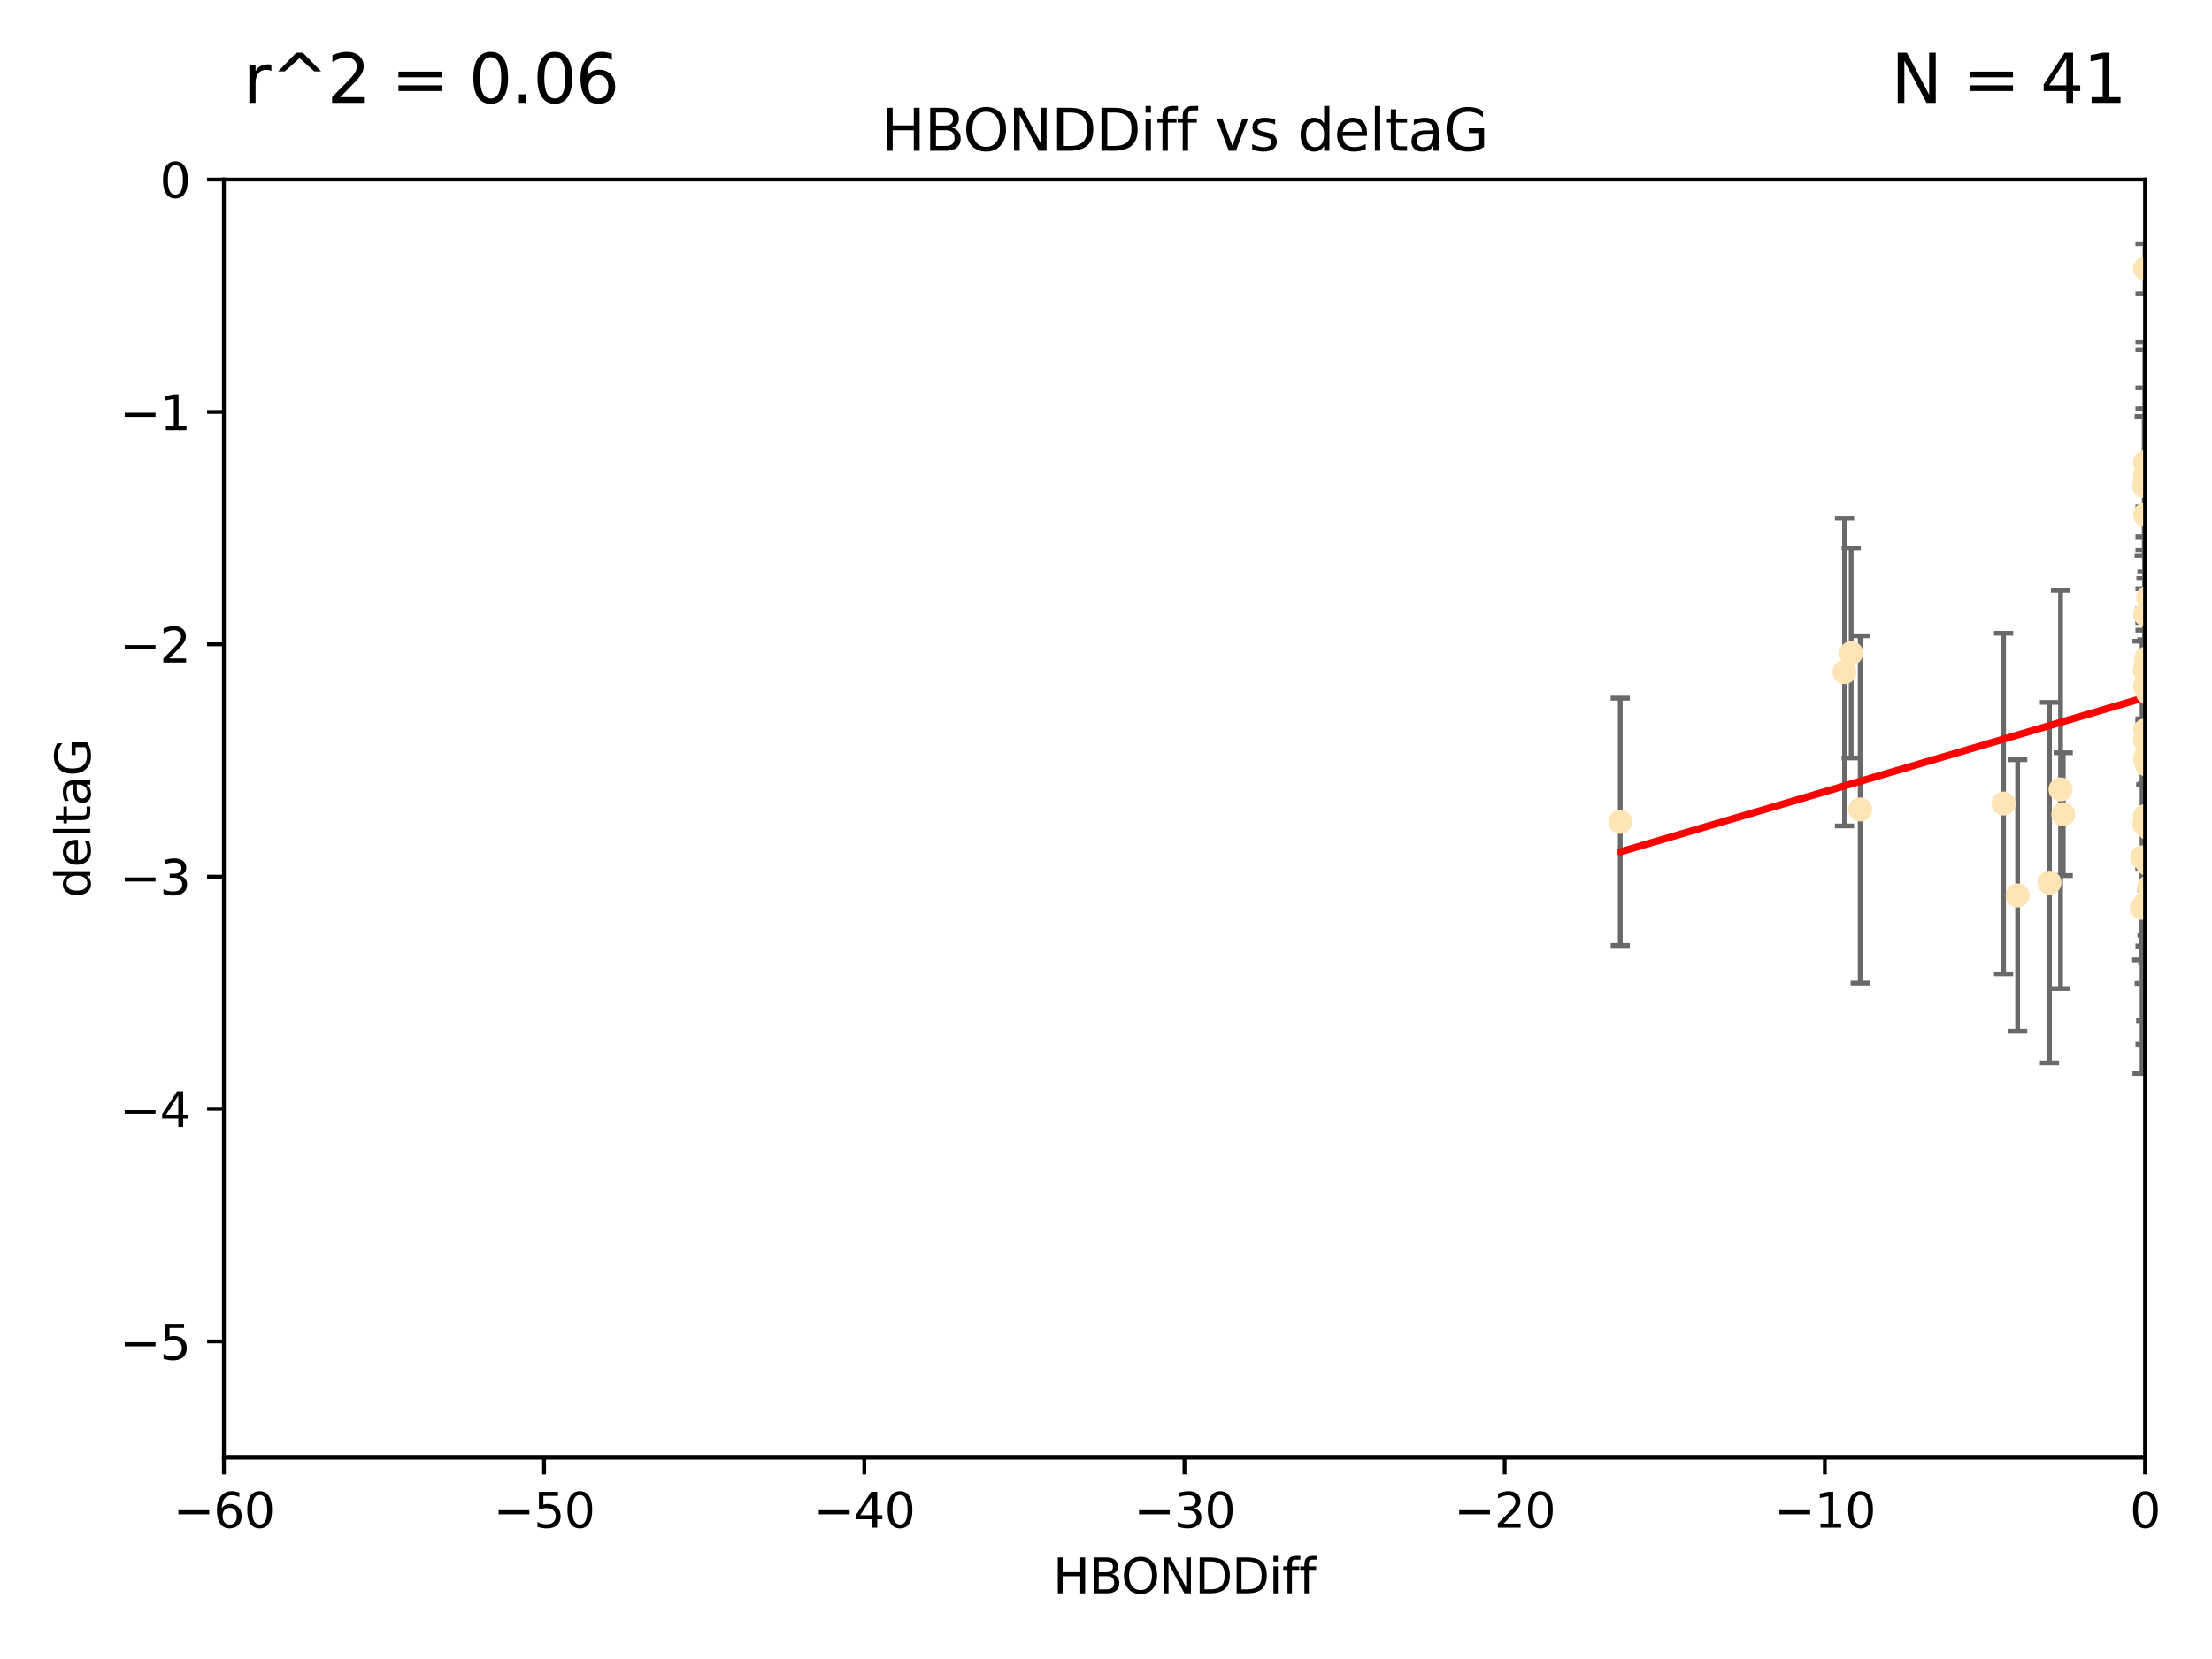 <?xml version="1.0" encoding="utf-8" standalone="no"?>
<!DOCTYPE svg PUBLIC "-//W3C//DTD SVG 1.1//EN"
  "http://www.w3.org/Graphics/SVG/1.1/DTD/svg11.dtd">
<svg xmlns:xlink="http://www.w3.org/1999/xlink" width="460.8pt" height="345.6pt" viewBox="0 0 460.8 345.6" xmlns="http://www.w3.org/2000/svg" version="1.1">
 <defs>
  <style type="text/css">*{stroke-linejoin: round; stroke-linecap: butt}</style>
 </defs>
 <g id="figure_1">
  <g id="patch_1">
   <path d="M 0 345.6 
L 460.8 345.6 
L 460.8 0 
L 0 0 
z
" style="fill: #ffffff"/>
  </g>
  <g id="axes_1">
   <g id="patch_2">
    <path d="M 46.64 303.64 
L 446.85 303.64 
L 446.85 37.411 
L 46.64 37.411 
z
" style="fill: #ffffff"/>
   </g>
   <g id="PathCollection_1">
    <defs>
     <path id="m1155cf3409" d="M 0 1.118 
C 0.297 1.118 0.581 1 0.791 0.791 
C 1 0.581 1.118 0.297 1.118 0 
C 1.118 -0.297 1 -0.581 0.791 -0.791 
C 0.581 -1 0.297 -1.118 0 -1.118 
C -0.297 -1.118 -0.581 -1 -0.791 -0.791 
C -1 -0.581 -1.118 -0.297 -1.118 0 
C -1.118 0.297 -1 0.581 -0.791 0.791 
C -0.581 1 -0.297 1.118 0 1.118 
z
" style="stroke: #ffe4b5"/>
    </defs>
    <g clip-path="url(#p3dbc453070)">
     <use xlink:href="#m1155cf3409" x="446.686" y="171.763" style="fill: #ffe4b5; stroke: #ffe4b5"/>
     <use xlink:href="#m1155cf3409" x="447.67" y="184.766" style="fill: #ffe4b5; stroke: #ffe4b5"/>
     <use xlink:href="#m1155cf3409" x="429.812" y="169.607" style="fill: #ffe4b5; stroke: #ffe4b5"/>
     <use xlink:href="#m1155cf3409" x="446.85" y="158.004" style="fill: #ffe4b5; stroke: #ffe4b5"/>
     <use xlink:href="#m1155cf3409" x="420.315" y="186.549" style="fill: #ffe4b5; stroke: #ffe4b5"/>
     <use xlink:href="#m1155cf3409" x="429.254" y="164.438" style="fill: #ffe4b5; stroke: #ffe4b5"/>
     <use xlink:href="#m1155cf3409" x="470.883" y="150.131" style="fill: #ffe4b5; stroke: #ffe4b5"/>
     <use xlink:href="#m1155cf3409" x="417.379" y="167.39" style="fill: #ffe4b5; stroke: #ffe4b5"/>
     <use xlink:href="#m1155cf3409" x="446.168" y="189.127" style="fill: #ffe4b5; stroke: #ffe4b5"/>
     <use xlink:href="#m1155cf3409" x="446.85" y="154.227" style="fill: #ffe4b5; stroke: #ffe4b5"/>
     <use xlink:href="#m1155cf3409" x="387.515" y="168.621" style="fill: #ffe4b5; stroke: #ffe4b5"/>
     <use xlink:href="#m1155cf3409" x="447.412" y="179.98" style="fill: #ffe4b5; stroke: #ffe4b5"/>
     <use xlink:href="#m1155cf3409" x="446.85" y="100.413" style="fill: #ffe4b5; stroke: #ffe4b5"/>
     <use xlink:href="#m1155cf3409" x="471.032" y="93.864" style="fill: #ffe4b5; stroke: #ffe4b5"/>
     <use xlink:href="#m1155cf3409" x="446.85" y="99.014" style="fill: #ffe4b5; stroke: #ffe4b5"/>
     <use xlink:href="#m1155cf3409" x="385.636" y="136.058" style="fill: #ffe4b5; stroke: #ffe4b5"/>
     <use xlink:href="#m1155cf3409" x="470.887" y="116.525" style="fill: #ffe4b5; stroke: #ffe4b5"/>
     <use xlink:href="#m1155cf3409" x="448.468" y="145.223" style="fill: #ffe4b5; stroke: #ffe4b5"/>
     <use xlink:href="#m1155cf3409" x="447.041" y="137.205" style="fill: #ffe4b5; stroke: #ffe4b5"/>
     <use xlink:href="#m1155cf3409" x="446.809" y="139.582" style="fill: #ffe4b5; stroke: #ffe4b5"/>
     <use xlink:href="#m1155cf3409" x="446.85" y="127.973" style="fill: #ffe4b5; stroke: #ffe4b5"/>
     <use xlink:href="#m1155cf3409" x="447.789" y="172.719" style="fill: #ffe4b5; stroke: #ffe4b5"/>
     <use xlink:href="#m1155cf3409" x="446.85" y="107.23" style="fill: #ffe4b5; stroke: #ffe4b5"/>
     <use xlink:href="#m1155cf3409" x="446.85" y="96.314" style="fill: #ffe4b5; stroke: #ffe4b5"/>
     <use xlink:href="#m1155cf3409" x="471.009" y="150.407" style="fill: #ffe4b5; stroke: #ffe4b5"/>
     <use xlink:href="#m1155cf3409" x="446.85" y="170.091" style="fill: #ffe4b5; stroke: #ffe4b5"/>
     <use xlink:href="#m1155cf3409" x="446.85" y="170.053" style="fill: #ffe4b5; stroke: #ffe4b5"/>
     <use xlink:href="#m1155cf3409" x="446.226" y="178.609" style="fill: #ffe4b5; stroke: #ffe4b5"/>
     <use xlink:href="#m1155cf3409" x="446.85" y="55.993" style="fill: #ffe4b5; stroke: #ffe4b5"/>
     <use xlink:href="#m1155cf3409" x="446.677" y="101.272" style="fill: #ffe4b5; stroke: #ffe4b5"/>
     <use xlink:href="#m1155cf3409" x="337.531" y="171.206" style="fill: #ffe4b5; stroke: #ffe4b5"/>
     <use xlink:href="#m1155cf3409" x="384.248" y="140.015" style="fill: #ffe4b5; stroke: #ffe4b5"/>
     <use xlink:href="#m1155cf3409" x="426.944" y="183.887" style="fill: #ffe4b5; stroke: #ffe4b5"/>
     <use xlink:href="#m1155cf3409" x="446.994" y="188.059" style="fill: #ffe4b5; stroke: #ffe4b5"/>
     <use xlink:href="#m1155cf3409" x="447.362" y="144.242" style="fill: #ffe4b5; stroke: #ffe4b5"/>
     <use xlink:href="#m1155cf3409" x="447.236" y="159.303" style="fill: #ffe4b5; stroke: #ffe4b5"/>
     <use xlink:href="#m1155cf3409" x="446.85" y="139.717" style="fill: #ffe4b5; stroke: #ffe4b5"/>
     <use xlink:href="#m1155cf3409" x="447.496" y="124.44" style="fill: #ffe4b5; stroke: #ffe4b5"/>
     <use xlink:href="#m1155cf3409" x="446.85" y="152.182" style="fill: #ffe4b5; stroke: #ffe4b5"/>
     <use xlink:href="#m1155cf3409" x="446.85" y="142.938" style="fill: #ffe4b5; stroke: #ffe4b5"/>
     <use xlink:href="#m1155cf3409" x="447.254" y="156.959" style="fill: #ffe4b5; stroke: #ffe4b5"/>
    </g>
   </g>
   <g id="matplotlib.axis_1">
    <g id="xtick_1">
     <g id="line2d_1">
      <defs>
       <path id="m87a55c55dd" d="M 0 0 
L 0 3.5 
" style="stroke: #000000; stroke-width: 0.8"/>
      </defs>
      <g>
       <use xlink:href="#m87a55c55dd" x="46.64" y="303.64" style="stroke: #000000; stroke-width: 0.8"/>
      </g>
     </g>
     <g id="text_1">
      <!-- −60 -->
      <g transform="translate(36.088 318.238)scale(0.1 -0.1)">
       <defs>
        <path id="DejaVuSans-2212" d="M 678 2272 
L 4684 2272 
L 4684 1741 
L 678 1741 
L 678 2272 
z
" transform="scale(0.016)"/>
        <path id="DejaVuSans-36" d="M 2113 2584 
Q 1688 2584 1439 2293 
Q 1191 2003 1191 1497 
Q 1191 994 1439 701 
Q 1688 409 2113 409 
Q 2538 409 2786 701 
Q 3034 994 3034 1497 
Q 3034 2003 2786 2293 
Q 2538 2584 2113 2584 
z
M 3366 4563 
L 3366 3988 
Q 3128 4100 2886 4159 
Q 2644 4219 2406 4219 
Q 1781 4219 1451 3797 
Q 1122 3375 1075 2522 
Q 1259 2794 1537 2939 
Q 1816 3084 2150 3084 
Q 2853 3084 3261 2657 
Q 3669 2231 3669 1497 
Q 3669 778 3244 343 
Q 2819 -91 2113 -91 
Q 1303 -91 875 529 
Q 447 1150 447 2328 
Q 447 3434 972 4092 
Q 1497 4750 2381 4750 
Q 2619 4750 2861 4703 
Q 3103 4656 3366 4563 
z
" transform="scale(0.016)"/>
        <path id="DejaVuSans-30" d="M 2034 4250 
Q 1547 4250 1301 3770 
Q 1056 3291 1056 2328 
Q 1056 1369 1301 889 
Q 1547 409 2034 409 
Q 2525 409 2770 889 
Q 3016 1369 3016 2328 
Q 3016 3291 2770 3770 
Q 2525 4250 2034 4250 
z
M 2034 4750 
Q 2819 4750 3233 4129 
Q 3647 3509 3647 2328 
Q 3647 1150 3233 529 
Q 2819 -91 2034 -91 
Q 1250 -91 836 529 
Q 422 1150 422 2328 
Q 422 3509 836 4129 
Q 1250 4750 2034 4750 
z
" transform="scale(0.016)"/>
       </defs>
       <use xlink:href="#DejaVuSans-2212"/>
       <use xlink:href="#DejaVuSans-36" x="83.789"/>
       <use xlink:href="#DejaVuSans-30" x="147.412"/>
      </g>
     </g>
    </g>
    <g id="xtick_2">
     <g id="line2d_2">
      <g>
       <use xlink:href="#m87a55c55dd" x="113.342" y="303.64" style="stroke: #000000; stroke-width: 0.8"/>
      </g>
     </g>
     <g id="text_2">
      <!-- −50 -->
      <g transform="translate(102.789 318.238)scale(0.1 -0.1)">
       <defs>
        <path id="DejaVuSans-35" d="M 691 4666 
L 3169 4666 
L 3169 4134 
L 1269 4134 
L 1269 2991 
Q 1406 3038 1543 3061 
Q 1681 3084 1819 3084 
Q 2600 3084 3056 2656 
Q 3513 2228 3513 1497 
Q 3513 744 3044 326 
Q 2575 -91 1722 -91 
Q 1428 -91 1123 -41 
Q 819 9 494 109 
L 494 744 
Q 775 591 1075 516 
Q 1375 441 1709 441 
Q 2250 441 2565 725 
Q 2881 1009 2881 1497 
Q 2881 1984 2565 2268 
Q 2250 2553 1709 2553 
Q 1456 2553 1204 2497 
Q 953 2441 691 2322 
L 691 4666 
z
" transform="scale(0.016)"/>
       </defs>
       <use xlink:href="#DejaVuSans-2212"/>
       <use xlink:href="#DejaVuSans-35" x="83.789"/>
       <use xlink:href="#DejaVuSans-30" x="147.412"/>
      </g>
     </g>
    </g>
    <g id="xtick_3">
     <g id="line2d_3">
      <g>
       <use xlink:href="#m87a55c55dd" x="180.043" y="303.64" style="stroke: #000000; stroke-width: 0.8"/>
      </g>
     </g>
     <g id="text_3">
      <!-- −40 -->
      <g transform="translate(169.491 318.238)scale(0.1 -0.1)">
       <defs>
        <path id="DejaVuSans-34" d="M 2419 4116 
L 825 1625 
L 2419 1625 
L 2419 4116 
z
M 2253 4666 
L 3047 4666 
L 3047 1625 
L 3713 1625 
L 3713 1100 
L 3047 1100 
L 3047 0 
L 2419 0 
L 2419 1100 
L 313 1100 
L 313 1709 
L 2253 4666 
z
" transform="scale(0.016)"/>
       </defs>
       <use xlink:href="#DejaVuSans-2212"/>
       <use xlink:href="#DejaVuSans-34" x="83.789"/>
       <use xlink:href="#DejaVuSans-30" x="147.412"/>
      </g>
     </g>
    </g>
    <g id="xtick_4">
     <g id="line2d_4">
      <g>
       <use xlink:href="#m87a55c55dd" x="246.745" y="303.64" style="stroke: #000000; stroke-width: 0.8"/>
      </g>
     </g>
     <g id="text_4">
      <!-- −30 -->
      <g transform="translate(236.193 318.238)scale(0.1 -0.1)">
       <defs>
        <path id="DejaVuSans-33" d="M 2597 2516 
Q 3050 2419 3304 2112 
Q 3559 1806 3559 1356 
Q 3559 666 3084 287 
Q 2609 -91 1734 -91 
Q 1441 -91 1130 -33 
Q 819 25 488 141 
L 488 750 
Q 750 597 1062 519 
Q 1375 441 1716 441 
Q 2309 441 2620 675 
Q 2931 909 2931 1356 
Q 2931 1769 2642 2001 
Q 2353 2234 1838 2234 
L 1294 2234 
L 1294 2753 
L 1863 2753 
Q 2328 2753 2575 2939 
Q 2822 3125 2822 3475 
Q 2822 3834 2567 4026 
Q 2313 4219 1838 4219 
Q 1578 4219 1281 4162 
Q 984 4106 628 3988 
L 628 4550 
Q 988 4650 1302 4700 
Q 1616 4750 1894 4750 
Q 2613 4750 3031 4423 
Q 3450 4097 3450 3541 
Q 3450 3153 3228 2886 
Q 3006 2619 2597 2516 
z
" transform="scale(0.016)"/>
       </defs>
       <use xlink:href="#DejaVuSans-2212"/>
       <use xlink:href="#DejaVuSans-33" x="83.789"/>
       <use xlink:href="#DejaVuSans-30" x="147.412"/>
      </g>
     </g>
    </g>
    <g id="xtick_5">
     <g id="line2d_5">
      <g>
       <use xlink:href="#m87a55c55dd" x="313.447" y="303.64" style="stroke: #000000; stroke-width: 0.8"/>
      </g>
     </g>
     <g id="text_5">
      <!-- −20 -->
      <g transform="translate(302.894 318.238)scale(0.1 -0.1)">
       <defs>
        <path id="DejaVuSans-32" d="M 1228 531 
L 3431 531 
L 3431 0 
L 469 0 
L 469 531 
Q 828 903 1448 1529 
Q 2069 2156 2228 2338 
Q 2531 2678 2651 2914 
Q 2772 3150 2772 3378 
Q 2772 3750 2511 3984 
Q 2250 4219 1831 4219 
Q 1534 4219 1204 4116 
Q 875 4013 500 3803 
L 500 4441 
Q 881 4594 1212 4672 
Q 1544 4750 1819 4750 
Q 2544 4750 2975 4387 
Q 3406 4025 3406 3419 
Q 3406 3131 3298 2873 
Q 3191 2616 2906 2266 
Q 2828 2175 2409 1742 
Q 1991 1309 1228 531 
z
" transform="scale(0.016)"/>
       </defs>
       <use xlink:href="#DejaVuSans-2212"/>
       <use xlink:href="#DejaVuSans-32" x="83.789"/>
       <use xlink:href="#DejaVuSans-30" x="147.412"/>
      </g>
     </g>
    </g>
    <g id="xtick_6">
     <g id="line2d_6">
      <g>
       <use xlink:href="#m87a55c55dd" x="380.148" y="303.64" style="stroke: #000000; stroke-width: 0.8"/>
      </g>
     </g>
     <g id="text_6">
      <!-- −10 -->
      <g transform="translate(369.596 318.238)scale(0.1 -0.1)">
       <defs>
        <path id="DejaVuSans-31" d="M 794 531 
L 1825 531 
L 1825 4091 
L 703 3866 
L 703 4441 
L 1819 4666 
L 2450 4666 
L 2450 531 
L 3481 531 
L 3481 0 
L 794 0 
L 794 531 
z
" transform="scale(0.016)"/>
       </defs>
       <use xlink:href="#DejaVuSans-2212"/>
       <use xlink:href="#DejaVuSans-31" x="83.789"/>
       <use xlink:href="#DejaVuSans-30" x="147.412"/>
      </g>
     </g>
    </g>
    <g id="xtick_7">
     <g id="line2d_7">
      <g>
       <use xlink:href="#m87a55c55dd" x="446.85" y="303.64" style="stroke: #000000; stroke-width: 0.8"/>
      </g>
     </g>
     <g id="text_7">
      <!-- 0 -->
      <g transform="translate(443.669 318.238)scale(0.1 -0.1)">
       <use xlink:href="#DejaVuSans-30"/>
      </g>
     </g>
    </g>
    <g id="text_8">
     <!-- HBONDDiff -->
     <g transform="translate(219.356 331.917)scale(0.1 -0.1)">
      <defs>
       <path id="DejaVuSans-48" d="M 628 4666 
L 1259 4666 
L 1259 2753 
L 3553 2753 
L 3553 4666 
L 4184 4666 
L 4184 0 
L 3553 0 
L 3553 2222 
L 1259 2222 
L 1259 0 
L 628 0 
L 628 4666 
z
" transform="scale(0.016)"/>
       <path id="DejaVuSans-42" d="M 1259 2228 
L 1259 519 
L 2272 519 
Q 2781 519 3026 730 
Q 3272 941 3272 1375 
Q 3272 1813 3026 2020 
Q 2781 2228 2272 2228 
L 1259 2228 
z
M 1259 4147 
L 1259 2741 
L 2194 2741 
Q 2656 2741 2882 2914 
Q 3109 3088 3109 3444 
Q 3109 3797 2882 3972 
Q 2656 4147 2194 4147 
L 1259 4147 
z
M 628 4666 
L 2241 4666 
Q 2963 4666 3353 4366 
Q 3744 4066 3744 3513 
Q 3744 3084 3544 2831 
Q 3344 2578 2956 2516 
Q 3422 2416 3680 2098 
Q 3938 1781 3938 1306 
Q 3938 681 3513 340 
Q 3088 0 2303 0 
L 628 0 
L 628 4666 
z
" transform="scale(0.016)"/>
       <path id="DejaVuSans-4f" d="M 2522 4238 
Q 1834 4238 1429 3725 
Q 1025 3213 1025 2328 
Q 1025 1447 1429 934 
Q 1834 422 2522 422 
Q 3209 422 3611 934 
Q 4013 1447 4013 2328 
Q 4013 3213 3611 3725 
Q 3209 4238 2522 4238 
z
M 2522 4750 
Q 3503 4750 4090 4092 
Q 4678 3434 4678 2328 
Q 4678 1225 4090 567 
Q 3503 -91 2522 -91 
Q 1538 -91 948 565 
Q 359 1222 359 2328 
Q 359 3434 948 4092 
Q 1538 4750 2522 4750 
z
" transform="scale(0.016)"/>
       <path id="DejaVuSans-4e" d="M 628 4666 
L 1478 4666 
L 3547 763 
L 3547 4666 
L 4159 4666 
L 4159 0 
L 3309 0 
L 1241 3903 
L 1241 0 
L 628 0 
L 628 4666 
z
" transform="scale(0.016)"/>
       <path id="DejaVuSans-44" d="M 1259 4147 
L 1259 519 
L 2022 519 
Q 2988 519 3436 956 
Q 3884 1394 3884 2338 
Q 3884 3275 3436 3711 
Q 2988 4147 2022 4147 
L 1259 4147 
z
M 628 4666 
L 1925 4666 
Q 3281 4666 3915 4102 
Q 4550 3538 4550 2338 
Q 4550 1131 3912 565 
Q 3275 0 1925 0 
L 628 0 
L 628 4666 
z
" transform="scale(0.016)"/>
       <path id="DejaVuSans-69" d="M 603 3500 
L 1178 3500 
L 1178 0 
L 603 0 
L 603 3500 
z
M 603 4863 
L 1178 4863 
L 1178 4134 
L 603 4134 
L 603 4863 
z
" transform="scale(0.016)"/>
       <path id="DejaVuSans-66" d="M 2375 4863 
L 2375 4384 
L 1825 4384 
Q 1516 4384 1395 4259 
Q 1275 4134 1275 3809 
L 1275 3500 
L 2222 3500 
L 2222 3053 
L 1275 3053 
L 1275 0 
L 697 0 
L 697 3053 
L 147 3053 
L 147 3500 
L 697 3500 
L 697 3744 
Q 697 4328 969 4595 
Q 1241 4863 1831 4863 
L 2375 4863 
z
" transform="scale(0.016)"/>
      </defs>
      <use xlink:href="#DejaVuSans-48"/>
      <use xlink:href="#DejaVuSans-42" x="75.195"/>
      <use xlink:href="#DejaVuSans-4f" x="142.049"/>
      <use xlink:href="#DejaVuSans-4e" x="220.76"/>
      <use xlink:href="#DejaVuSans-44" x="295.564"/>
      <use xlink:href="#DejaVuSans-44" x="372.566"/>
      <use xlink:href="#DejaVuSans-69" x="449.568"/>
      <use xlink:href="#DejaVuSans-66" x="477.352"/>
      <use xlink:href="#DejaVuSans-66" x="512.557"/>
     </g>
    </g>
   </g>
   <g id="matplotlib.axis_2">
    <g id="ytick_1">
     <g id="line2d_8">
      <defs>
       <path id="m2610d3c416" d="M 0 0 
L -3.5 0 
" style="stroke: #000000; stroke-width: 0.8"/>
      </defs>
      <g>
       <use xlink:href="#m2610d3c416" x="46.64" y="279.437" style="stroke: #000000; stroke-width: 0.8"/>
      </g>
     </g>
     <g id="text_9">
      <!-- −5 -->
      <g transform="translate(24.898 283.237)scale(0.1 -0.1)">
       <use xlink:href="#DejaVuSans-2212"/>
       <use xlink:href="#DejaVuSans-35" x="83.789"/>
      </g>
     </g>
    </g>
    <g id="ytick_2">
     <g id="line2d_9">
      <g>
       <use xlink:href="#m2610d3c416" x="46.64" y="231.032" style="stroke: #000000; stroke-width: 0.8"/>
      </g>
     </g>
     <g id="text_10">
      <!-- −4 -->
      <g transform="translate(24.898 234.831)scale(0.1 -0.1)">
       <use xlink:href="#DejaVuSans-2212"/>
       <use xlink:href="#DejaVuSans-34" x="83.789"/>
      </g>
     </g>
    </g>
    <g id="ytick_3">
     <g id="line2d_10">
      <g>
       <use xlink:href="#m2610d3c416" x="46.64" y="182.627" style="stroke: #000000; stroke-width: 0.8"/>
      </g>
     </g>
     <g id="text_11">
      <!-- −3 -->
      <g transform="translate(24.898 186.426)scale(0.1 -0.1)">
       <use xlink:href="#DejaVuSans-2212"/>
       <use xlink:href="#DejaVuSans-33" x="83.789"/>
      </g>
     </g>
    </g>
    <g id="ytick_4">
     <g id="line2d_11">
      <g>
       <use xlink:href="#m2610d3c416" x="46.64" y="134.222" style="stroke: #000000; stroke-width: 0.8"/>
      </g>
     </g>
     <g id="text_12">
      <!-- −2 -->
      <g transform="translate(24.898 138.021)scale(0.1 -0.1)">
       <use xlink:href="#DejaVuSans-2212"/>
       <use xlink:href="#DejaVuSans-32" x="83.789"/>
      </g>
     </g>
    </g>
    <g id="ytick_5">
     <g id="line2d_12">
      <g>
       <use xlink:href="#m2610d3c416" x="46.64" y="85.816" style="stroke: #000000; stroke-width: 0.8"/>
      </g>
     </g>
     <g id="text_13">
      <!-- −1 -->
      <g transform="translate(24.898 89.616)scale(0.1 -0.1)">
       <use xlink:href="#DejaVuSans-2212"/>
       <use xlink:href="#DejaVuSans-31" x="83.789"/>
      </g>
     </g>
    </g>
    <g id="ytick_6">
     <g id="line2d_13">
      <g>
       <use xlink:href="#m2610d3c416" x="46.64" y="37.411" style="stroke: #000000; stroke-width: 0.8"/>
      </g>
     </g>
     <g id="text_14">
      <!-- 0 -->
      <g transform="translate(33.278 41.21)scale(0.1 -0.1)">
       <use xlink:href="#DejaVuSans-30"/>
      </g>
     </g>
    </g>
    <g id="text_15">
     <!-- deltaG -->
     <g transform="translate(18.818 187.064)rotate(-90)scale(0.1 -0.1)">
      <defs>
       <path id="DejaVuSans-64" d="M 2906 2969 
L 2906 4863 
L 3481 4863 
L 3481 0 
L 2906 0 
L 2906 525 
Q 2725 213 2448 61 
Q 2172 -91 1784 -91 
Q 1150 -91 751 415 
Q 353 922 353 1747 
Q 353 2572 751 3078 
Q 1150 3584 1784 3584 
Q 2172 3584 2448 3432 
Q 2725 3281 2906 2969 
z
M 947 1747 
Q 947 1113 1208 752 
Q 1469 391 1925 391 
Q 2381 391 2643 752 
Q 2906 1113 2906 1747 
Q 2906 2381 2643 2742 
Q 2381 3103 1925 3103 
Q 1469 3103 1208 2742 
Q 947 2381 947 1747 
z
" transform="scale(0.016)"/>
       <path id="DejaVuSans-65" d="M 3597 1894 
L 3597 1613 
L 953 1613 
Q 991 1019 1311 708 
Q 1631 397 2203 397 
Q 2534 397 2845 478 
Q 3156 559 3463 722 
L 3463 178 
Q 3153 47 2828 -22 
Q 2503 -91 2169 -91 
Q 1331 -91 842 396 
Q 353 884 353 1716 
Q 353 2575 817 3079 
Q 1281 3584 2069 3584 
Q 2775 3584 3186 3129 
Q 3597 2675 3597 1894 
z
M 3022 2063 
Q 3016 2534 2758 2815 
Q 2500 3097 2075 3097 
Q 1594 3097 1305 2825 
Q 1016 2553 972 2059 
L 3022 2063 
z
" transform="scale(0.016)"/>
       <path id="DejaVuSans-6c" d="M 603 4863 
L 1178 4863 
L 1178 0 
L 603 0 
L 603 4863 
z
" transform="scale(0.016)"/>
       <path id="DejaVuSans-74" d="M 1172 4494 
L 1172 3500 
L 2356 3500 
L 2356 3053 
L 1172 3053 
L 1172 1153 
Q 1172 725 1289 603 
Q 1406 481 1766 481 
L 2356 481 
L 2356 0 
L 1766 0 
Q 1100 0 847 248 
Q 594 497 594 1153 
L 594 3053 
L 172 3053 
L 172 3500 
L 594 3500 
L 594 4494 
L 1172 4494 
z
" transform="scale(0.016)"/>
       <path id="DejaVuSans-61" d="M 2194 1759 
Q 1497 1759 1228 1600 
Q 959 1441 959 1056 
Q 959 750 1161 570 
Q 1363 391 1709 391 
Q 2188 391 2477 730 
Q 2766 1069 2766 1631 
L 2766 1759 
L 2194 1759 
z
M 3341 1997 
L 3341 0 
L 2766 0 
L 2766 531 
Q 2569 213 2275 61 
Q 1981 -91 1556 -91 
Q 1019 -91 701 211 
Q 384 513 384 1019 
Q 384 1609 779 1909 
Q 1175 2209 1959 2209 
L 2766 2209 
L 2766 2266 
Q 2766 2663 2505 2880 
Q 2244 3097 1772 3097 
Q 1472 3097 1187 3025 
Q 903 2953 641 2809 
L 641 3341 
Q 956 3463 1253 3523 
Q 1550 3584 1831 3584 
Q 2591 3584 2966 3190 
Q 3341 2797 3341 1997 
z
" transform="scale(0.016)"/>
       <path id="DejaVuSans-47" d="M 3809 666 
L 3809 1919 
L 2778 1919 
L 2778 2438 
L 4434 2438 
L 4434 434 
Q 4069 175 3628 42 
Q 3188 -91 2688 -91 
Q 1594 -91 976 548 
Q 359 1188 359 2328 
Q 359 3472 976 4111 
Q 1594 4750 2688 4750 
Q 3144 4750 3555 4637 
Q 3966 4525 4313 4306 
L 4313 3634 
Q 3963 3931 3569 4081 
Q 3175 4231 2741 4231 
Q 1884 4231 1454 3753 
Q 1025 3275 1025 2328 
Q 1025 1384 1454 906 
Q 1884 428 2741 428 
Q 3075 428 3337 486 
Q 3600 544 3809 666 
z
" transform="scale(0.016)"/>
      </defs>
      <use xlink:href="#DejaVuSans-64"/>
      <use xlink:href="#DejaVuSans-65" x="63.477"/>
      <use xlink:href="#DejaVuSans-6c" x="125"/>
      <use xlink:href="#DejaVuSans-74" x="152.783"/>
      <use xlink:href="#DejaVuSans-61" x="191.992"/>
      <use xlink:href="#DejaVuSans-47" x="253.271"/>
     </g>
    </g>
   </g>
   <g id="LineCollection_1">
    <path d="M 446.686 204.867 
L 446.686 138.658 
" clip-path="url(#p3dbc453070)" style="fill: none; stroke: #696969"/>
    <path d="M 447.67 198.805 
L 447.67 170.727 
" clip-path="url(#p3dbc453070)" style="fill: none; stroke: #696969"/>
    <path d="M 429.812 182.403 
L 429.812 156.81 
" clip-path="url(#p3dbc453070)" style="fill: none; stroke: #696969"/>
    <path d="M 446.85 177.999 
L 446.85 138.009 
" clip-path="url(#p3dbc453070)" style="fill: none; stroke: #696969"/>
    <path d="M 420.315 214.844 
L 420.315 158.255 
" clip-path="url(#p3dbc453070)" style="fill: none; stroke: #696969"/>
    <path d="M 429.254 205.929 
L 429.254 122.946 
" clip-path="url(#p3dbc453070)" style="fill: none; stroke: #696969"/>
    <path clip-path="url(#p3dbc453070)" style="fill: none; stroke: #696969"/>
    <path d="M 417.379 202.867 
L 417.379 131.914 
" clip-path="url(#p3dbc453070)" style="fill: none; stroke: #696969"/>
    <path d="M 446.168 199.972 
L 446.168 178.283 
" clip-path="url(#p3dbc453070)" style="fill: none; stroke: #696969"/>
    <path d="M 446.85 177.192 
L 446.85 131.263 
" clip-path="url(#p3dbc453070)" style="fill: none; stroke: #696969"/>
    <path d="M 387.515 204.796 
L 387.515 132.447 
" clip-path="url(#p3dbc453070)" style="fill: none; stroke: #696969"/>
    <path d="M 447.412 200.533 
L 447.412 159.428 
" clip-path="url(#p3dbc453070)" style="fill: none; stroke: #696969"/>
    <path d="M 446.85 127.966 
L 446.85 72.859 
" clip-path="url(#p3dbc453070)" style="fill: none; stroke: #696969"/>
    <path clip-path="url(#p3dbc453070)" style="fill: none; stroke: #696969"/>
    <path d="M 446.85 126.762 
L 446.85 71.267 
" clip-path="url(#p3dbc453070)" style="fill: none; stroke: #696969"/>
    <path d="M 385.636 157.897 
L 385.636 114.219 
" clip-path="url(#p3dbc453070)" style="fill: none; stroke: #696969"/>
    <path clip-path="url(#p3dbc453070)" style="fill: none; stroke: #696969"/>
    <path d="M 448.468 157.068 
L 448.468 133.378 
" clip-path="url(#p3dbc453070)" style="fill: none; stroke: #696969"/>
    <path d="M 447.041 153.923 
L 447.041 120.488 
" clip-path="url(#p3dbc453070)" style="fill: none; stroke: #696969"/>
    <path d="M 446.809 180.893 
L 446.809 98.27 
" clip-path="url(#p3dbc453070)" style="fill: none; stroke: #696969"/>
    <path d="M 446.85 150.324 
L 446.85 105.623 
" clip-path="url(#p3dbc453070)" style="fill: none; stroke: #696969"/>
    <path d="M 447.789 191.277 
L 447.789 154.16 
" clip-path="url(#p3dbc453070)" style="fill: none; stroke: #696969"/>
    <path d="M 446.85 129.322 
L 446.85 85.138 
" clip-path="url(#p3dbc453070)" style="fill: none; stroke: #696969"/>
    <path d="M 446.85 111.851 
L 446.85 80.778 
" clip-path="url(#p3dbc453070)" style="fill: none; stroke: #696969"/>
    <path clip-path="url(#p3dbc453070)" style="fill: none; stroke: #696969"/>
    <path d="M 446.85 217.56 
L 446.85 122.622 
" clip-path="url(#p3dbc453070)" style="fill: none; stroke: #696969"/>
    <path d="M 446.85 197.074 
L 446.85 143.032 
" clip-path="url(#p3dbc453070)" style="fill: none; stroke: #696969"/>
    <path d="M 446.226 223.643 
L 446.226 133.574 
" clip-path="url(#p3dbc453070)" style="fill: none; stroke: #696969"/>
    <path d="M 446.85 61.206 
L 446.85 50.78 
" clip-path="url(#p3dbc453070)" style="fill: none; stroke: #696969"/>
    <path d="M 446.677 115.797 
L 446.677 86.747 
" clip-path="url(#p3dbc453070)" style="fill: none; stroke: #696969"/>
    <path d="M 337.531 196.971 
L 337.531 145.442 
" clip-path="url(#p3dbc453070)" style="fill: none; stroke: #696969"/>
    <path d="M 384.248 172.063 
L 384.248 107.966 
" clip-path="url(#p3dbc453070)" style="fill: none; stroke: #696969"/>
    <path d="M 426.944 221.457 
L 426.944 146.317 
" clip-path="url(#p3dbc453070)" style="fill: none; stroke: #696969"/>
    <path d="M 446.994 212.649 
L 446.994 163.47 
" clip-path="url(#p3dbc453070)" style="fill: none; stroke: #696969"/>
    <path d="M 447.362 163.248 
L 447.362 125.236 
" clip-path="url(#p3dbc453070)" style="fill: none; stroke: #696969"/>
    <path d="M 447.236 185.353 
L 447.236 133.253 
" clip-path="url(#p3dbc453070)" style="fill: none; stroke: #696969"/>
    <path d="M 446.85 149.749 
L 446.85 129.685 
" clip-path="url(#p3dbc453070)" style="fill: none; stroke: #696969"/>
    <path d="M 447.496 163.673 
L 447.496 85.207 
" clip-path="url(#p3dbc453070)" style="fill: none; stroke: #696969"/>
    <path d="M 446.85 189.798 
L 446.85 114.566 
" clip-path="url(#p3dbc453070)" style="fill: none; stroke: #696969"/>
    <path d="M 446.85 177.716 
L 446.85 108.161 
" clip-path="url(#p3dbc453070)" style="fill: none; stroke: #696969"/>
    <path d="M 447.254 194.843 
L 447.254 119.076 
" clip-path="url(#p3dbc453070)" style="fill: none; stroke: #696969"/>
   </g>
   <g id="line2d_14">
    <defs>
     <path id="ma2db772fbb" d="M 2 0 
L -2 -0 
" style="stroke: #696969"/>
    </defs>
    <g clip-path="url(#p3dbc453070)">
     <use xlink:href="#ma2db772fbb" x="446.686" y="204.867" style="fill: #696969; stroke: #696969"/>
     <use xlink:href="#ma2db772fbb" x="447.67" y="198.805" style="fill: #696969; stroke: #696969"/>
     <use xlink:href="#ma2db772fbb" x="429.812" y="182.403" style="fill: #696969; stroke: #696969"/>
     <use xlink:href="#ma2db772fbb" x="446.85" y="177.999" style="fill: #696969; stroke: #696969"/>
     <use xlink:href="#ma2db772fbb" x="420.315" y="214.844" style="fill: #696969; stroke: #696969"/>
     <use xlink:href="#ma2db772fbb" x="429.254" y="205.929" style="fill: #696969; stroke: #696969"/>
     <use xlink:href="#ma2db772fbb" x="470.883" y="172.406" style="fill: #696969; stroke: #696969"/>
     <use xlink:href="#ma2db772fbb" x="417.379" y="202.867" style="fill: #696969; stroke: #696969"/>
     <use xlink:href="#ma2db772fbb" x="446.168" y="199.972" style="fill: #696969; stroke: #696969"/>
     <use xlink:href="#ma2db772fbb" x="446.85" y="177.192" style="fill: #696969; stroke: #696969"/>
     <use xlink:href="#ma2db772fbb" x="387.515" y="204.796" style="fill: #696969; stroke: #696969"/>
     <use xlink:href="#ma2db772fbb" x="447.412" y="200.533" style="fill: #696969; stroke: #696969"/>
     <use xlink:href="#ma2db772fbb" x="446.85" y="127.966" style="fill: #696969; stroke: #696969"/>
     <use xlink:href="#ma2db772fbb" x="471.032" y="118.369" style="fill: #696969; stroke: #696969"/>
     <use xlink:href="#ma2db772fbb" x="446.85" y="126.762" style="fill: #696969; stroke: #696969"/>
     <use xlink:href="#ma2db772fbb" x="385.636" y="157.897" style="fill: #696969; stroke: #696969"/>
     <use xlink:href="#ma2db772fbb" x="470.887" y="140.352" style="fill: #696969; stroke: #696969"/>
     <use xlink:href="#ma2db772fbb" x="448.468" y="157.068" style="fill: #696969; stroke: #696969"/>
     <use xlink:href="#ma2db772fbb" x="447.041" y="153.923" style="fill: #696969; stroke: #696969"/>
     <use xlink:href="#ma2db772fbb" x="446.809" y="180.893" style="fill: #696969; stroke: #696969"/>
     <use xlink:href="#ma2db772fbb" x="446.85" y="150.324" style="fill: #696969; stroke: #696969"/>
     <use xlink:href="#ma2db772fbb" x="447.789" y="191.277" style="fill: #696969; stroke: #696969"/>
     <use xlink:href="#ma2db772fbb" x="446.85" y="129.322" style="fill: #696969; stroke: #696969"/>
     <use xlink:href="#ma2db772fbb" x="446.85" y="111.851" style="fill: #696969; stroke: #696969"/>
     <use xlink:href="#ma2db772fbb" x="471.009" y="164.755" style="fill: #696969; stroke: #696969"/>
     <use xlink:href="#ma2db772fbb" x="446.85" y="217.56" style="fill: #696969; stroke: #696969"/>
     <use xlink:href="#ma2db772fbb" x="446.85" y="197.074" style="fill: #696969; stroke: #696969"/>
     <use xlink:href="#ma2db772fbb" x="446.226" y="223.643" style="fill: #696969; stroke: #696969"/>
     <use xlink:href="#ma2db772fbb" x="446.85" y="61.206" style="fill: #696969; stroke: #696969"/>
     <use xlink:href="#ma2db772fbb" x="446.677" y="115.797" style="fill: #696969; stroke: #696969"/>
     <use xlink:href="#ma2db772fbb" x="337.531" y="196.971" style="fill: #696969; stroke: #696969"/>
     <use xlink:href="#ma2db772fbb" x="384.248" y="172.063" style="fill: #696969; stroke: #696969"/>
     <use xlink:href="#ma2db772fbb" x="426.944" y="221.457" style="fill: #696969; stroke: #696969"/>
     <use xlink:href="#ma2db772fbb" x="446.994" y="212.649" style="fill: #696969; stroke: #696969"/>
     <use xlink:href="#ma2db772fbb" x="447.362" y="163.248" style="fill: #696969; stroke: #696969"/>
     <use xlink:href="#ma2db772fbb" x="447.236" y="185.353" style="fill: #696969; stroke: #696969"/>
     <use xlink:href="#ma2db772fbb" x="446.85" y="149.749" style="fill: #696969; stroke: #696969"/>
     <use xlink:href="#ma2db772fbb" x="447.496" y="163.673" style="fill: #696969; stroke: #696969"/>
     <use xlink:href="#ma2db772fbb" x="446.85" y="189.798" style="fill: #696969; stroke: #696969"/>
     <use xlink:href="#ma2db772fbb" x="446.85" y="177.716" style="fill: #696969; stroke: #696969"/>
     <use xlink:href="#ma2db772fbb" x="447.254" y="194.843" style="fill: #696969; stroke: #696969"/>
    </g>
   </g>
   <g id="line2d_15">
    <g clip-path="url(#p3dbc453070)">
     <use xlink:href="#ma2db772fbb" x="446.686" y="138.658" style="fill: #696969; stroke: #696969"/>
     <use xlink:href="#ma2db772fbb" x="447.67" y="170.727" style="fill: #696969; stroke: #696969"/>
     <use xlink:href="#ma2db772fbb" x="429.812" y="156.81" style="fill: #696969; stroke: #696969"/>
     <use xlink:href="#ma2db772fbb" x="446.85" y="138.009" style="fill: #696969; stroke: #696969"/>
     <use xlink:href="#ma2db772fbb" x="420.315" y="158.255" style="fill: #696969; stroke: #696969"/>
     <use xlink:href="#ma2db772fbb" x="429.254" y="122.946" style="fill: #696969; stroke: #696969"/>
     <use xlink:href="#ma2db772fbb" x="470.883" y="127.855" style="fill: #696969; stroke: #696969"/>
     <use xlink:href="#ma2db772fbb" x="417.379" y="131.914" style="fill: #696969; stroke: #696969"/>
     <use xlink:href="#ma2db772fbb" x="446.168" y="178.283" style="fill: #696969; stroke: #696969"/>
     <use xlink:href="#ma2db772fbb" x="446.85" y="131.263" style="fill: #696969; stroke: #696969"/>
     <use xlink:href="#ma2db772fbb" x="387.515" y="132.447" style="fill: #696969; stroke: #696969"/>
     <use xlink:href="#ma2db772fbb" x="447.412" y="159.428" style="fill: #696969; stroke: #696969"/>
     <use xlink:href="#ma2db772fbb" x="446.85" y="72.859" style="fill: #696969; stroke: #696969"/>
     <use xlink:href="#ma2db772fbb" x="471.032" y="69.359" style="fill: #696969; stroke: #696969"/>
     <use xlink:href="#ma2db772fbb" x="446.85" y="71.267" style="fill: #696969; stroke: #696969"/>
     <use xlink:href="#ma2db772fbb" x="385.636" y="114.219" style="fill: #696969; stroke: #696969"/>
     <use xlink:href="#ma2db772fbb" x="470.887" y="92.698" style="fill: #696969; stroke: #696969"/>
     <use xlink:href="#ma2db772fbb" x="448.468" y="133.378" style="fill: #696969; stroke: #696969"/>
     <use xlink:href="#ma2db772fbb" x="447.041" y="120.488" style="fill: #696969; stroke: #696969"/>
     <use xlink:href="#ma2db772fbb" x="446.809" y="98.27" style="fill: #696969; stroke: #696969"/>
     <use xlink:href="#ma2db772fbb" x="446.85" y="105.623" style="fill: #696969; stroke: #696969"/>
     <use xlink:href="#ma2db772fbb" x="447.789" y="154.16" style="fill: #696969; stroke: #696969"/>
     <use xlink:href="#ma2db772fbb" x="446.85" y="85.138" style="fill: #696969; stroke: #696969"/>
     <use xlink:href="#ma2db772fbb" x="446.85" y="80.778" style="fill: #696969; stroke: #696969"/>
     <use xlink:href="#ma2db772fbb" x="471.009" y="136.059" style="fill: #696969; stroke: #696969"/>
     <use xlink:href="#ma2db772fbb" x="446.85" y="122.622" style="fill: #696969; stroke: #696969"/>
     <use xlink:href="#ma2db772fbb" x="446.85" y="143.032" style="fill: #696969; stroke: #696969"/>
     <use xlink:href="#ma2db772fbb" x="446.226" y="133.574" style="fill: #696969; stroke: #696969"/>
     <use xlink:href="#ma2db772fbb" x="446.85" y="50.78" style="fill: #696969; stroke: #696969"/>
     <use xlink:href="#ma2db772fbb" x="446.677" y="86.747" style="fill: #696969; stroke: #696969"/>
     <use xlink:href="#ma2db772fbb" x="337.531" y="145.442" style="fill: #696969; stroke: #696969"/>
     <use xlink:href="#ma2db772fbb" x="384.248" y="107.966" style="fill: #696969; stroke: #696969"/>
     <use xlink:href="#ma2db772fbb" x="426.944" y="146.317" style="fill: #696969; stroke: #696969"/>
     <use xlink:href="#ma2db772fbb" x="446.994" y="163.47" style="fill: #696969; stroke: #696969"/>
     <use xlink:href="#ma2db772fbb" x="447.362" y="125.236" style="fill: #696969; stroke: #696969"/>
     <use xlink:href="#ma2db772fbb" x="447.236" y="133.253" style="fill: #696969; stroke: #696969"/>
     <use xlink:href="#ma2db772fbb" x="446.85" y="129.685" style="fill: #696969; stroke: #696969"/>
     <use xlink:href="#ma2db772fbb" x="447.496" y="85.207" style="fill: #696969; stroke: #696969"/>
     <use xlink:href="#ma2db772fbb" x="446.85" y="114.566" style="fill: #696969; stroke: #696969"/>
     <use xlink:href="#ma2db772fbb" x="446.85" y="108.161" style="fill: #696969; stroke: #696969"/>
     <use xlink:href="#ma2db772fbb" x="447.254" y="119.076" style="fill: #696969; stroke: #696969"/>
    </g>
   </g>
   <g id="line2d_16">
    <path d="M 446.686 145.346 
L 447.67 145.057 
L 429.812 150.311 
L 446.85 145.298 
L 420.315 153.105 
L 429.254 150.475 
L 461.8 140.899 
M 461.8 140.899 
L 417.379 153.969 
L 446.168 145.499 
L 446.85 145.298 
L 387.515 162.757 
L 447.412 145.133 
L 446.85 145.298 
L 461.8 140.899 
M 461.8 140.899 
L 446.85 145.298 
L 385.636 163.309 
L 461.8 140.899 
M 461.8 140.899 
L 448.468 144.822 
L 447.041 145.242 
L 446.809 145.31 
L 446.85 145.298 
L 447.789 145.022 
L 446.85 145.298 
L 446.85 145.298 
L 461.8 140.899 
M 461.8 140.899 
L 446.85 145.298 
L 446.85 145.298 
L 446.226 145.482 
L 446.85 145.298 
L 446.677 145.349 
L 337.531 177.464 
L 384.248 163.718 
L 426.944 151.155 
L 446.994 145.256 
L 447.362 145.147 
L 447.236 145.184 
L 446.85 145.298 
L 447.496 145.108 
L 446.85 145.298 
L 446.85 145.298 
L 447.254 145.179 
" clip-path="url(#p3dbc453070)" style="fill: none; stroke: #ff0000; stroke-width: 1.5; stroke-linecap: square"/>
   </g>
   <g id="line2d_17">
    <defs>
     <path id="mae1a7cb42e" d="M 0 2 
C 0.53 2 1.039 1.789 1.414 1.414 
C 1.789 1.039 2 0.53 2 0 
C 2 -0.53 1.789 -1.039 1.414 -1.414 
C 1.039 -1.789 0.53 -2 0 -2 
C -0.53 -2 -1.039 -1.789 -1.414 -1.414 
C -1.789 -1.039 -2 -0.53 -2 0 
C -2 0.53 -1.789 1.039 -1.414 1.414 
C -1.039 1.789 -0.53 2 0 2 
z
" style="stroke: #ffe4b5"/>
    </defs>
    <g clip-path="url(#p3dbc453070)">
     <use xlink:href="#mae1a7cb42e" x="446.686" y="171.763" style="fill: #ffe4b5; stroke: #ffe4b5"/>
     <use xlink:href="#mae1a7cb42e" x="447.67" y="184.766" style="fill: #ffe4b5; stroke: #ffe4b5"/>
     <use xlink:href="#mae1a7cb42e" x="429.812" y="169.607" style="fill: #ffe4b5; stroke: #ffe4b5"/>
     <use xlink:href="#mae1a7cb42e" x="446.85" y="158.004" style="fill: #ffe4b5; stroke: #ffe4b5"/>
     <use xlink:href="#mae1a7cb42e" x="420.315" y="186.549" style="fill: #ffe4b5; stroke: #ffe4b5"/>
     <use xlink:href="#mae1a7cb42e" x="429.254" y="164.438" style="fill: #ffe4b5; stroke: #ffe4b5"/>
     <use xlink:href="#mae1a7cb42e" x="470.883" y="150.131" style="fill: #ffe4b5; stroke: #ffe4b5"/>
     <use xlink:href="#mae1a7cb42e" x="417.379" y="167.39" style="fill: #ffe4b5; stroke: #ffe4b5"/>
     <use xlink:href="#mae1a7cb42e" x="446.168" y="189.127" style="fill: #ffe4b5; stroke: #ffe4b5"/>
     <use xlink:href="#mae1a7cb42e" x="446.85" y="154.227" style="fill: #ffe4b5; stroke: #ffe4b5"/>
     <use xlink:href="#mae1a7cb42e" x="387.515" y="168.621" style="fill: #ffe4b5; stroke: #ffe4b5"/>
     <use xlink:href="#mae1a7cb42e" x="447.412" y="179.98" style="fill: #ffe4b5; stroke: #ffe4b5"/>
     <use xlink:href="#mae1a7cb42e" x="446.85" y="100.413" style="fill: #ffe4b5; stroke: #ffe4b5"/>
     <use xlink:href="#mae1a7cb42e" x="471.032" y="93.864" style="fill: #ffe4b5; stroke: #ffe4b5"/>
     <use xlink:href="#mae1a7cb42e" x="446.85" y="99.014" style="fill: #ffe4b5; stroke: #ffe4b5"/>
     <use xlink:href="#mae1a7cb42e" x="385.636" y="136.058" style="fill: #ffe4b5; stroke: #ffe4b5"/>
     <use xlink:href="#mae1a7cb42e" x="470.887" y="116.525" style="fill: #ffe4b5; stroke: #ffe4b5"/>
     <use xlink:href="#mae1a7cb42e" x="448.468" y="145.223" style="fill: #ffe4b5; stroke: #ffe4b5"/>
     <use xlink:href="#mae1a7cb42e" x="447.041" y="137.205" style="fill: #ffe4b5; stroke: #ffe4b5"/>
     <use xlink:href="#mae1a7cb42e" x="446.809" y="139.582" style="fill: #ffe4b5; stroke: #ffe4b5"/>
     <use xlink:href="#mae1a7cb42e" x="446.85" y="127.973" style="fill: #ffe4b5; stroke: #ffe4b5"/>
     <use xlink:href="#mae1a7cb42e" x="447.789" y="172.719" style="fill: #ffe4b5; stroke: #ffe4b5"/>
     <use xlink:href="#mae1a7cb42e" x="446.85" y="107.23" style="fill: #ffe4b5; stroke: #ffe4b5"/>
     <use xlink:href="#mae1a7cb42e" x="446.85" y="96.314" style="fill: #ffe4b5; stroke: #ffe4b5"/>
     <use xlink:href="#mae1a7cb42e" x="471.009" y="150.407" style="fill: #ffe4b5; stroke: #ffe4b5"/>
     <use xlink:href="#mae1a7cb42e" x="446.85" y="170.091" style="fill: #ffe4b5; stroke: #ffe4b5"/>
     <use xlink:href="#mae1a7cb42e" x="446.85" y="170.053" style="fill: #ffe4b5; stroke: #ffe4b5"/>
     <use xlink:href="#mae1a7cb42e" x="446.226" y="178.609" style="fill: #ffe4b5; stroke: #ffe4b5"/>
     <use xlink:href="#mae1a7cb42e" x="446.85" y="55.993" style="fill: #ffe4b5; stroke: #ffe4b5"/>
     <use xlink:href="#mae1a7cb42e" x="446.677" y="101.272" style="fill: #ffe4b5; stroke: #ffe4b5"/>
     <use xlink:href="#mae1a7cb42e" x="337.531" y="171.206" style="fill: #ffe4b5; stroke: #ffe4b5"/>
     <use xlink:href="#mae1a7cb42e" x="384.248" y="140.015" style="fill: #ffe4b5; stroke: #ffe4b5"/>
     <use xlink:href="#mae1a7cb42e" x="426.944" y="183.887" style="fill: #ffe4b5; stroke: #ffe4b5"/>
     <use xlink:href="#mae1a7cb42e" x="446.994" y="188.059" style="fill: #ffe4b5; stroke: #ffe4b5"/>
     <use xlink:href="#mae1a7cb42e" x="447.362" y="144.242" style="fill: #ffe4b5; stroke: #ffe4b5"/>
     <use xlink:href="#mae1a7cb42e" x="447.236" y="159.303" style="fill: #ffe4b5; stroke: #ffe4b5"/>
     <use xlink:href="#mae1a7cb42e" x="446.85" y="139.717" style="fill: #ffe4b5; stroke: #ffe4b5"/>
     <use xlink:href="#mae1a7cb42e" x="447.496" y="124.44" style="fill: #ffe4b5; stroke: #ffe4b5"/>
     <use xlink:href="#mae1a7cb42e" x="446.85" y="152.182" style="fill: #ffe4b5; stroke: #ffe4b5"/>
     <use xlink:href="#mae1a7cb42e" x="446.85" y="142.938" style="fill: #ffe4b5; stroke: #ffe4b5"/>
     <use xlink:href="#mae1a7cb42e" x="447.254" y="156.959" style="fill: #ffe4b5; stroke: #ffe4b5"/>
    </g>
   </g>
   <g id="patch_3">
    <path d="M 46.64 303.64 
L 46.64 37.411 
" style="fill: none; stroke: #000000; stroke-width: 0.8; stroke-linejoin: miter; stroke-linecap: square"/>
   </g>
   <g id="patch_4">
    <path d="M 446.85 303.64 
L 446.85 37.411 
" style="fill: none; stroke: #000000; stroke-width: 0.8; stroke-linejoin: miter; stroke-linecap: square"/>
   </g>
   <g id="patch_5">
    <path d="M 46.64 303.64 
L 446.85 303.64 
" style="fill: none; stroke: #000000; stroke-width: 0.8; stroke-linejoin: miter; stroke-linecap: square"/>
   </g>
   <g id="patch_6">
    <path d="M 46.64 37.411 
L 446.85 37.411 
" style="fill: none; stroke: #000000; stroke-width: 0.8; stroke-linejoin: miter; stroke-linecap: square"/>
   </g>
   <g id="text_16">
    <!-- N = 41 -->
    <g transform="translate(393.929 21.426)scale(0.14 -0.14)">
     <defs>
      <path id="DejaVuSans-20" transform="scale(0.016)"/>
      <path id="DejaVuSans-3d" d="M 678 2906 
L 4684 2906 
L 4684 2381 
L 678 2381 
L 678 2906 
z
M 678 1631 
L 4684 1631 
L 4684 1100 
L 678 1100 
L 678 1631 
z
" transform="scale(0.016)"/>
     </defs>
     <use xlink:href="#DejaVuSans-4e"/>
     <use xlink:href="#DejaVuSans-20" x="74.805"/>
     <use xlink:href="#DejaVuSans-3d" x="106.592"/>
     <use xlink:href="#DejaVuSans-20" x="190.381"/>
     <use xlink:href="#DejaVuSans-34" x="222.168"/>
     <use xlink:href="#DejaVuSans-31" x="285.791"/>
    </g>
   </g>
   <g id="text_17">
    <!-- r^2 = 0.06 -->
    <g transform="translate(50.642 21.426)scale(0.14 -0.14)">
     <defs>
      <path id="DejaVuSans-72" d="M 2631 2963 
Q 2534 3019 2420 3045 
Q 2306 3072 2169 3072 
Q 1681 3072 1420 2755 
Q 1159 2438 1159 1844 
L 1159 0 
L 581 0 
L 581 3500 
L 1159 3500 
L 1159 2956 
Q 1341 3275 1631 3429 
Q 1922 3584 2338 3584 
Q 2397 3584 2469 3576 
Q 2541 3569 2628 3553 
L 2631 2963 
z
" transform="scale(0.016)"/>
      <path id="DejaVuSans-5e" d="M 2988 4666 
L 4684 2925 
L 4056 2925 
L 2681 4159 
L 1306 2925 
L 678 2925 
L 2375 4666 
L 2988 4666 
z
" transform="scale(0.016)"/>
      <path id="DejaVuSans-2e" d="M 684 794 
L 1344 794 
L 1344 0 
L 684 0 
L 684 794 
z
" transform="scale(0.016)"/>
     </defs>
     <use xlink:href="#DejaVuSans-72"/>
     <use xlink:href="#DejaVuSans-5e" x="41.113"/>
     <use xlink:href="#DejaVuSans-32" x="124.902"/>
     <use xlink:href="#DejaVuSans-20" x="188.525"/>
     <use xlink:href="#DejaVuSans-3d" x="220.312"/>
     <use xlink:href="#DejaVuSans-20" x="304.102"/>
     <use xlink:href="#DejaVuSans-30" x="335.889"/>
     <use xlink:href="#DejaVuSans-2e" x="399.512"/>
     <use xlink:href="#DejaVuSans-30" x="431.299"/>
     <use xlink:href="#DejaVuSans-36" x="494.922"/>
    </g>
   </g>
   <g id="text_18">
    <!-- HBONDDiff vs deltaG -->
    <g transform="translate(183.542 31.411)scale(0.12 -0.12)">
     <defs>
      <path id="DejaVuSans-76" d="M 191 3500 
L 800 3500 
L 1894 563 
L 2988 3500 
L 3597 3500 
L 2284 0 
L 1503 0 
L 191 3500 
z
" transform="scale(0.016)"/>
      <path id="DejaVuSans-73" d="M 2834 3397 
L 2834 2853 
Q 2591 2978 2328 3040 
Q 2066 3103 1784 3103 
Q 1356 3103 1142 2972 
Q 928 2841 928 2578 
Q 928 2378 1081 2264 
Q 1234 2150 1697 2047 
L 1894 2003 
Q 2506 1872 2764 1633 
Q 3022 1394 3022 966 
Q 3022 478 2636 193 
Q 2250 -91 1575 -91 
Q 1294 -91 989 -36 
Q 684 19 347 128 
L 347 722 
Q 666 556 975 473 
Q 1284 391 1588 391 
Q 1994 391 2212 530 
Q 2431 669 2431 922 
Q 2431 1156 2273 1281 
Q 2116 1406 1581 1522 
L 1381 1569 
Q 847 1681 609 1914 
Q 372 2147 372 2553 
Q 372 3047 722 3315 
Q 1072 3584 1716 3584 
Q 2034 3584 2315 3537 
Q 2597 3491 2834 3397 
z
" transform="scale(0.016)"/>
     </defs>
     <use xlink:href="#DejaVuSans-48"/>
     <use xlink:href="#DejaVuSans-42" x="75.195"/>
     <use xlink:href="#DejaVuSans-4f" x="142.049"/>
     <use xlink:href="#DejaVuSans-4e" x="220.76"/>
     <use xlink:href="#DejaVuSans-44" x="295.564"/>
     <use xlink:href="#DejaVuSans-44" x="372.566"/>
     <use xlink:href="#DejaVuSans-69" x="449.568"/>
     <use xlink:href="#DejaVuSans-66" x="477.352"/>
     <use xlink:href="#DejaVuSans-66" x="512.557"/>
     <use xlink:href="#DejaVuSans-20" x="547.762"/>
     <use xlink:href="#DejaVuSans-76" x="579.549"/>
     <use xlink:href="#DejaVuSans-73" x="638.729"/>
     <use xlink:href="#DejaVuSans-20" x="690.828"/>
     <use xlink:href="#DejaVuSans-64" x="722.615"/>
     <use xlink:href="#DejaVuSans-65" x="786.092"/>
     <use xlink:href="#DejaVuSans-6c" x="847.615"/>
     <use xlink:href="#DejaVuSans-74" x="875.398"/>
     <use xlink:href="#DejaVuSans-61" x="914.607"/>
     <use xlink:href="#DejaVuSans-47" x="975.887"/>
    </g>
   </g>
  </g>
 </g>
 <defs>
  <clipPath id="p3dbc453070">
   <rect x="46.64" y="37.411" width="400.21" height="266.229"/>
  </clipPath>
 </defs>
</svg>
